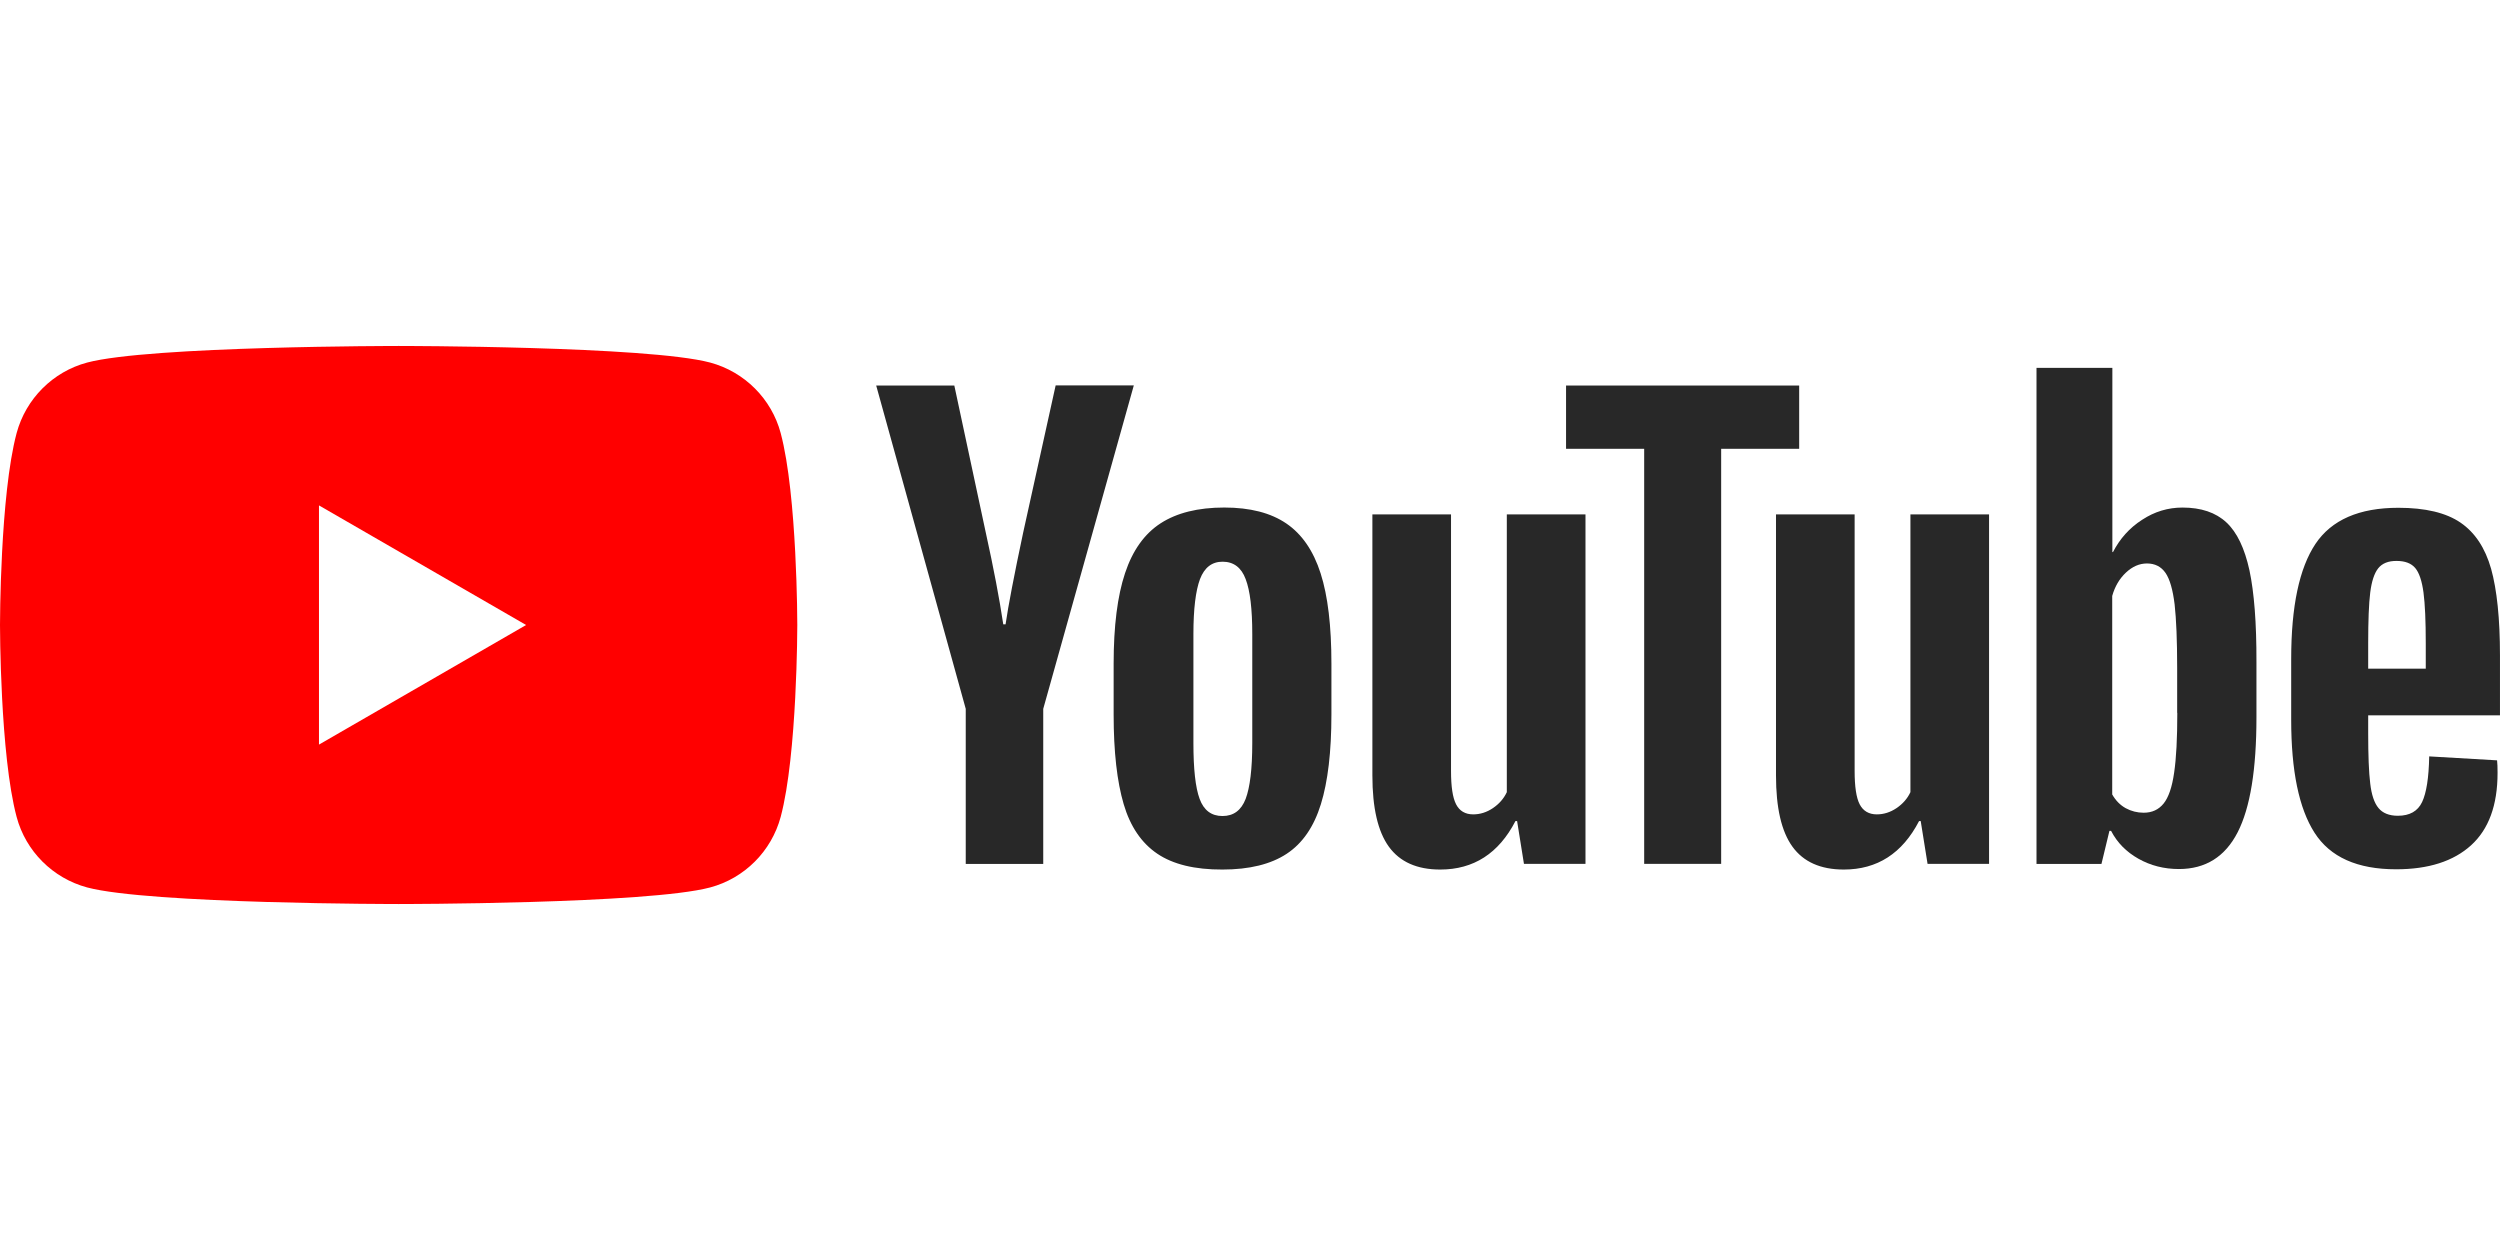 <svg width="88" height="44" viewBox="0 0 88 44" fill="none" xmlns="http://www.w3.org/2000/svg">
<path fill-rule="evenodd" clip-rule="evenodd" d="M24.998 12.762C26.208 13.088 27.159 14.039 27.48 15.245C28.065 17.433 28.065 22 28.065 22C28.065 22 28.065 26.567 27.48 28.755C27.154 29.965 26.204 30.916 24.998 31.238C22.81 31.822 14.033 31.822 14.033 31.822C14.033 31.822 5.26 31.822 3.067 31.238C1.857 30.912 0.906 29.961 0.585 28.755C0 26.567 0 22 0 22C0 22 0 17.433 0.585 15.245C0.911 14.035 1.862 13.084 3.067 12.762C5.26 12.178 14.033 12.178 14.033 12.178C14.033 12.178 22.81 12.178 24.998 12.762ZM18.519 22L11.228 26.21V17.79L18.519 22Z" fill="#FF0000"/>
<path fill-rule="evenodd" clip-rule="evenodd" d="M40.736 30.05C40.182 29.675 39.785 29.094 39.553 28.304C39.32 27.514 39.2 26.465 39.2 25.152V23.366C39.2 22.04 39.334 20.977 39.602 20.174C39.869 19.37 40.289 18.785 40.856 18.419C41.423 18.053 42.169 17.865 43.093 17.865C44.004 17.865 44.731 18.053 45.281 18.428C45.83 18.803 46.232 19.388 46.486 20.183C46.741 20.977 46.866 22.04 46.866 23.361V25.147C46.866 26.46 46.741 27.514 46.495 28.308C46.249 29.103 45.848 29.688 45.29 30.054C44.736 30.42 43.981 30.608 43.03 30.608C42.057 30.612 41.289 30.425 40.736 30.05ZM43.847 28.121C43.999 27.719 44.08 27.063 44.08 26.156V22.321C44.08 21.437 44.004 20.794 43.847 20.384C43.696 19.977 43.423 19.772 43.035 19.772C42.66 19.772 42.396 19.977 42.24 20.384C42.088 20.79 42.008 21.437 42.008 22.321V26.156C42.008 27.067 42.08 27.724 42.227 28.121C42.374 28.523 42.642 28.724 43.031 28.724C43.423 28.724 43.691 28.523 43.847 28.121ZM83.36 25.183V25.804C83.36 26.594 83.383 27.183 83.432 27.581C83.477 27.974 83.575 28.264 83.722 28.442C83.869 28.621 84.097 28.715 84.405 28.715C84.82 28.715 85.106 28.554 85.258 28.232C85.41 27.911 85.494 27.375 85.508 26.625L87.897 26.764C87.91 26.871 87.914 27.018 87.914 27.206C87.914 28.344 87.602 29.192 86.981 29.755C86.361 30.317 85.481 30.599 84.343 30.599C82.976 30.599 82.021 30.17 81.472 29.313C80.923 28.456 80.65 27.134 80.65 25.339V23.192C80.65 21.343 80.936 19.999 81.503 19.147C82.07 18.299 83.043 17.874 84.423 17.874C85.374 17.874 86.102 18.049 86.611 18.397C87.12 18.745 87.477 19.285 87.687 20.022C87.892 20.759 87.999 21.776 87.999 23.071V25.179H83.36V25.183ZM83.713 20.004C83.575 20.178 83.481 20.464 83.432 20.857C83.383 21.25 83.36 21.852 83.36 22.651V23.536H85.387V22.651C85.387 21.861 85.361 21.263 85.307 20.857C85.253 20.45 85.155 20.16 85.017 19.995C84.878 19.83 84.66 19.745 84.365 19.745C84.07 19.741 83.852 19.83 83.713 20.004ZM33.994 24.951L30.842 13.57H33.592L34.695 18.727C34.976 20 35.181 21.08 35.315 21.977H35.396C35.489 21.334 35.695 20.259 36.016 18.745L37.159 13.566H39.91L36.722 24.951V30.411H33.994V24.951ZM55.809 18.107V30.407H53.643L53.402 28.902H53.344C52.755 30.041 51.871 30.608 50.696 30.608C49.879 30.608 49.277 30.34 48.888 29.804C48.5 29.268 48.308 28.433 48.308 27.295V18.107H51.076V27.139C51.076 27.688 51.134 28.081 51.255 28.313C51.375 28.545 51.576 28.666 51.857 28.666C52.098 28.666 52.331 28.594 52.549 28.447C52.768 28.299 52.933 28.112 53.04 27.884V18.106L55.809 18.107ZM70.015 18.107V30.407H67.85L67.609 28.902H67.551C66.961 30.041 66.077 30.608 64.903 30.608C64.086 30.608 63.483 30.34 63.095 29.804C62.706 29.268 62.515 28.433 62.515 27.295V18.107H65.283V27.139C65.283 27.688 65.341 28.081 65.461 28.313C65.582 28.545 65.783 28.666 66.064 28.666C66.305 28.666 66.537 28.594 66.756 28.447C66.975 28.299 67.14 28.112 67.247 27.884V18.106L70.015 18.107Z" fill="#282828"/>
<path fill-rule="evenodd" clip-rule="evenodd" d="M63.336 15.798H60.585V30.407H57.875V15.798H55.125V13.57H63.331V15.798H63.336ZM79.181 20.076C79.011 19.299 78.743 18.736 78.368 18.388C77.993 18.04 77.48 17.866 76.823 17.866C76.315 17.866 75.841 18.008 75.399 18.299C74.957 18.584 74.618 18.964 74.377 19.433H74.355V12.95H71.685V30.411H73.971L74.252 29.246H74.31C74.524 29.661 74.846 29.987 75.274 30.228C75.703 30.469 76.176 30.59 76.699 30.59C77.636 30.59 78.324 30.157 78.766 29.295C79.208 28.434 79.427 27.085 79.427 25.25V23.303C79.431 21.928 79.346 20.852 79.181 20.076V20.076ZM76.641 25.094C76.641 25.991 76.605 26.692 76.529 27.201C76.457 27.71 76.332 28.072 76.158 28.286C75.984 28.5 75.752 28.608 75.457 28.608C75.23 28.608 75.02 28.554 74.823 28.447C74.631 28.34 74.471 28.179 74.35 27.965V20.977C74.444 20.642 74.605 20.37 74.832 20.156C75.06 19.942 75.306 19.834 75.573 19.834C75.855 19.834 76.073 19.946 76.225 20.165C76.377 20.384 76.484 20.759 76.547 21.276C76.605 21.799 76.636 22.54 76.636 23.504V25.094H76.641Z" fill="#282828"/>
</svg>
